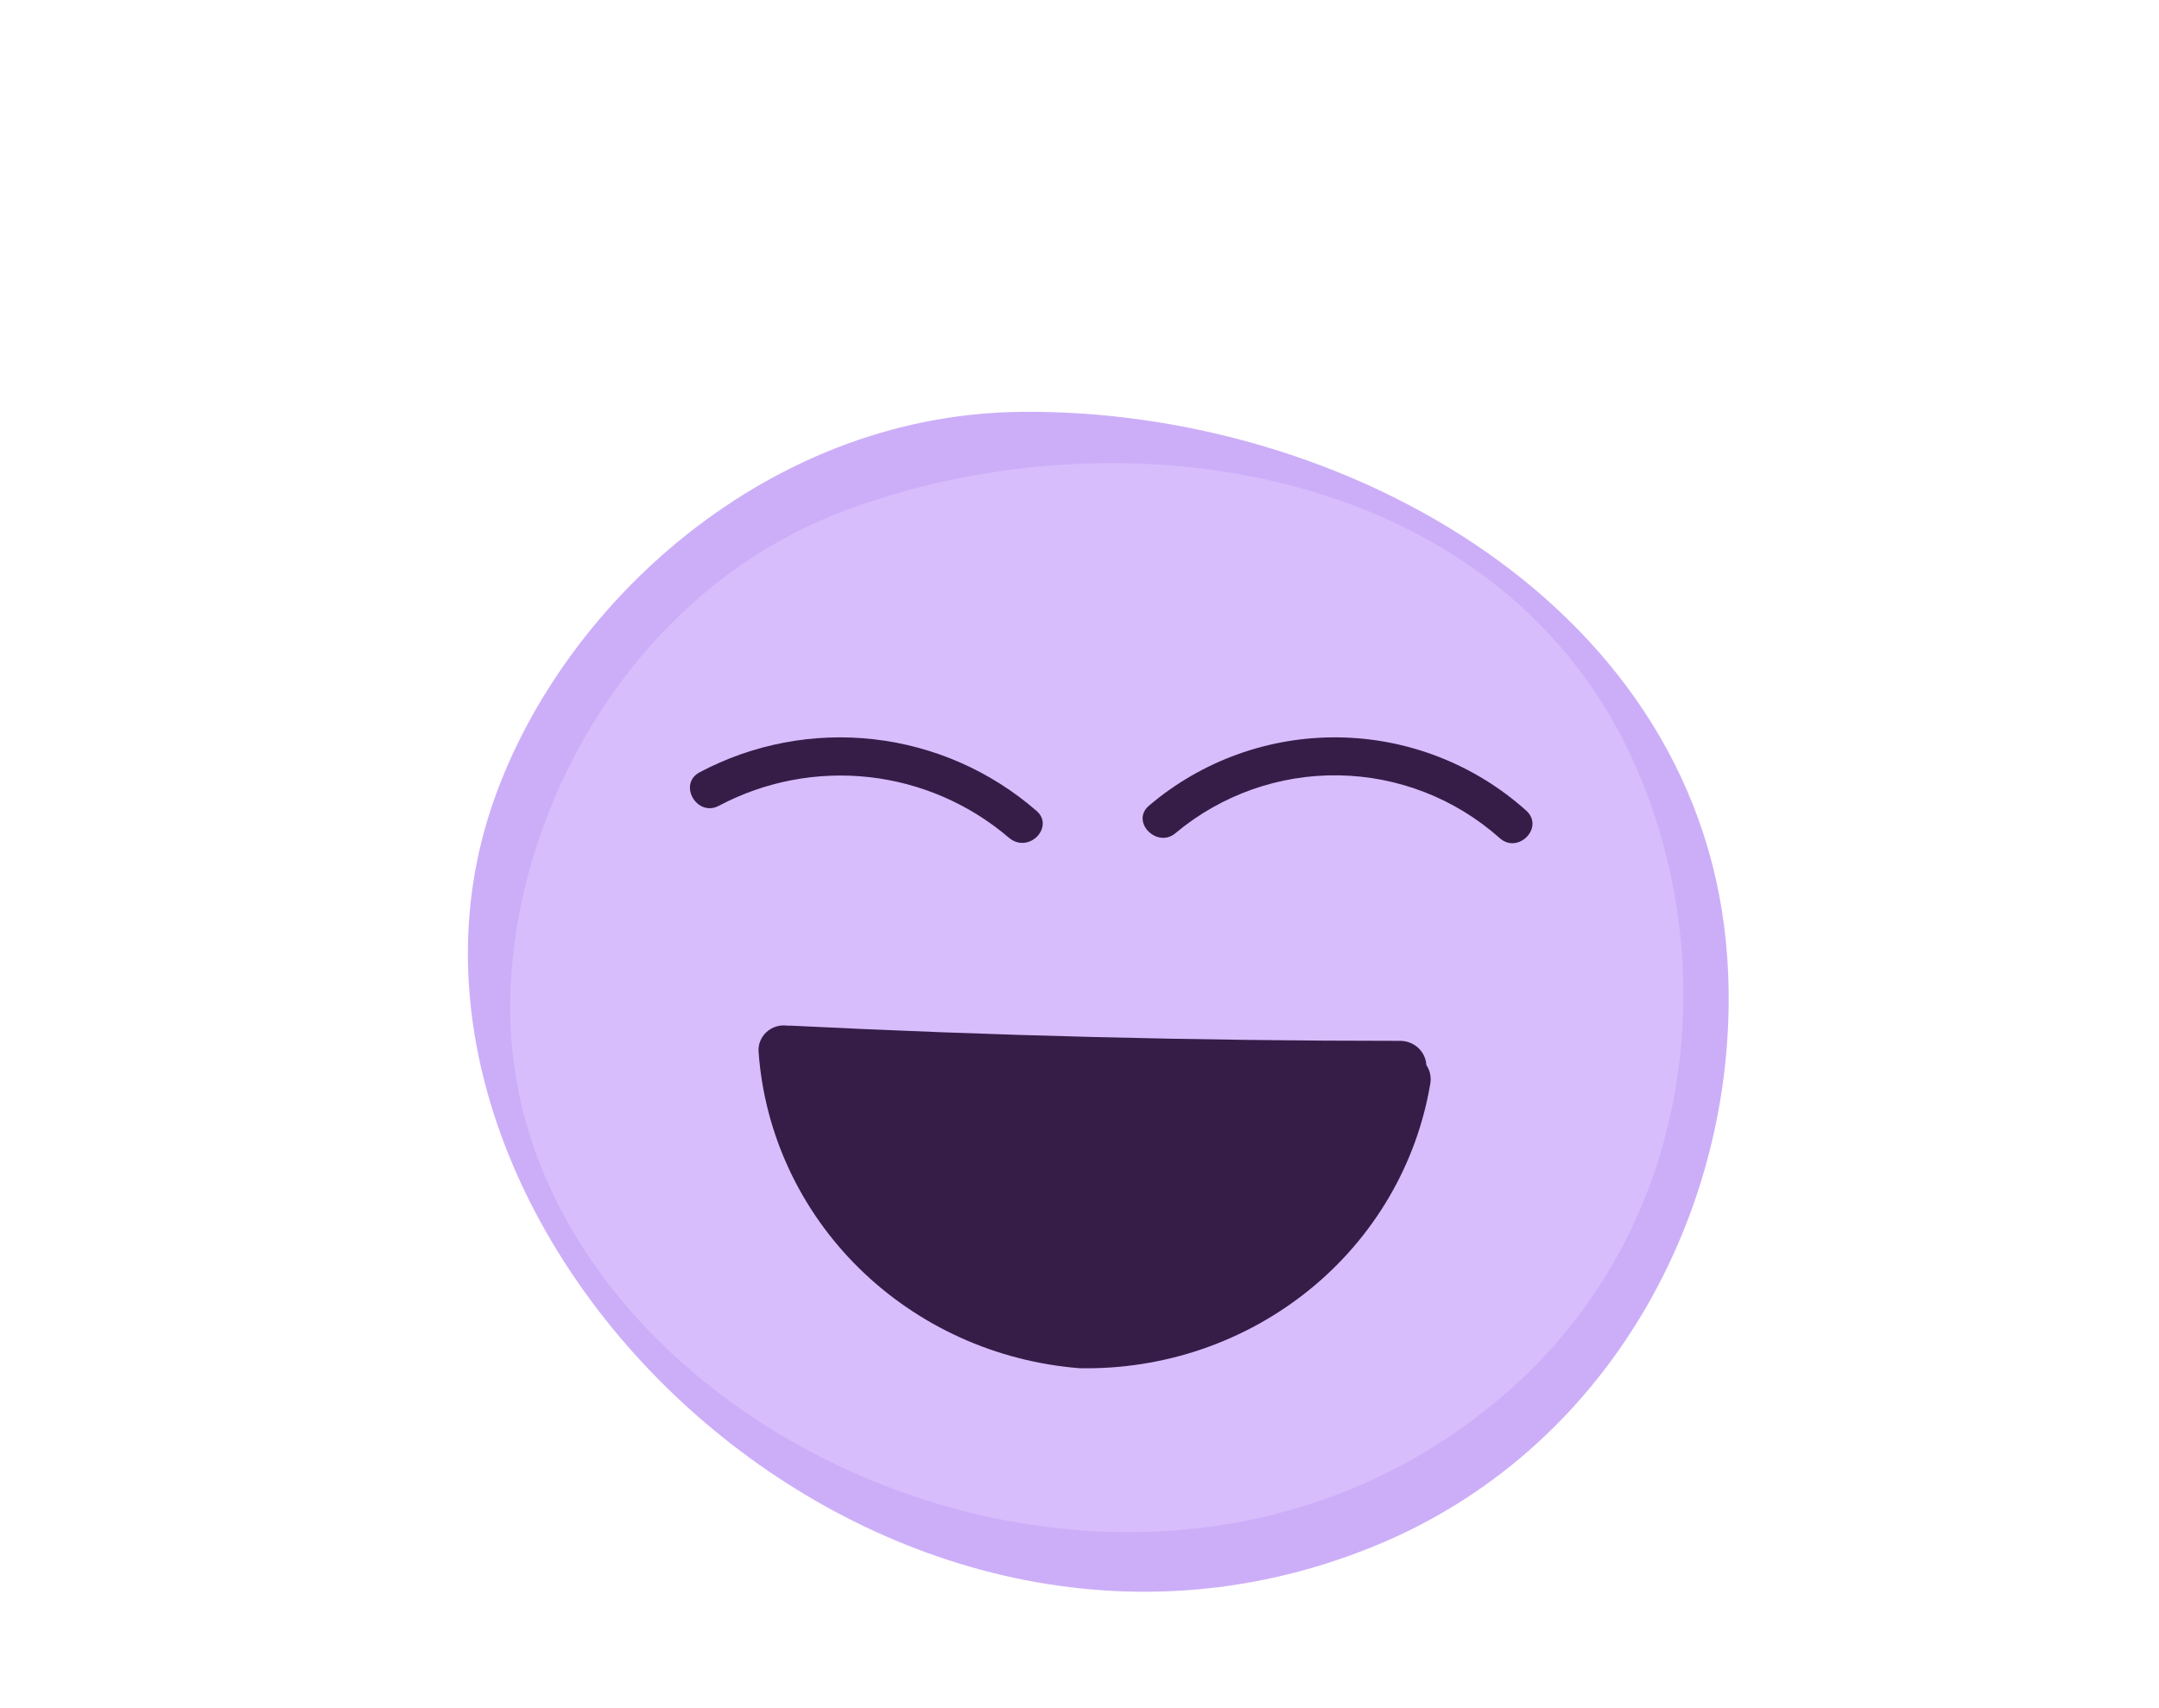 <svg width="158" height="125" viewBox="0 0 158 125" fill="none" xmlns="http://www.w3.org/2000/svg">
<g clip-path="url(#clip0_10_20)">
<path d="M126.408 70.15C124.693 44.474 98.414 29.916 74.772 30.144C55.564 30.304 40.145 45.17 35.651 60.084C26.244 91.42 65.648 128.871 102.024 112.539C118.908 104.856 127.548 86.997 126.408 70.15Z" fill="#CCAEF8"/>
<path d="M119.74 56.173C110.236 34.33 82.757 29.749 62.192 37.239C45.476 43.303 36.654 61.01 37.382 75.392C38.944 105.596 85.018 126.076 111.676 100.628C124.017 88.726 125.989 70.501 119.74 56.173Z" fill="#D7BDFC"/>
<path d="M79.007 100.14C85.137 100.261 91.107 98.223 95.821 94.402C100.534 90.581 103.675 85.231 104.667 79.336C104.758 78.855 104.656 78.359 104.382 77.949C104.355 77.459 104.13 76.998 103.758 76.667C103.385 76.337 102.893 76.162 102.389 76.181C87.584 76.181 72.767 75.811 57.938 75.071C57.938 75.071 57.759 75.071 57.653 75.071C57.374 75.028 57.09 75.047 56.82 75.127C56.551 75.207 56.304 75.346 56.098 75.534C55.892 75.721 55.733 75.951 55.632 76.208C55.531 76.464 55.492 76.74 55.517 77.013C55.948 82.967 58.555 88.574 62.864 92.817C67.173 97.059 72.9 99.658 79.007 100.14Z" fill="#351D47"/>
<path d="M75.849 59.343C72.502 56.434 68.353 54.609 63.948 54.108C59.544 53.607 55.09 54.454 51.177 56.537C49.607 57.407 51.008 59.82 52.606 58.978C55.975 57.189 59.805 56.457 63.596 56.877C67.387 57.297 70.963 58.851 73.859 61.335C75.317 62.514 77.195 60.494 75.849 59.343Z" fill="#351D47"/>
<path d="M111.698 59.334C107.917 55.942 103.036 54.036 97.958 53.969C92.881 53.902 87.951 55.678 84.082 58.97C82.708 60.148 84.698 62.14 86.044 60.962C89.384 58.176 93.611 56.68 97.958 56.747C102.305 56.814 106.484 58.439 109.736 61.327C111.081 62.561 113.044 60.569 111.698 59.334Z" fill="#351D47"/>
</g>
<defs>
<clipPath id="clip0_10_20">
<rect width="153.844" height="118.342" fill="white" transform="translate(0 5.746) rotate(-1.793)"/>
</clipPath>
</defs>
</svg>
